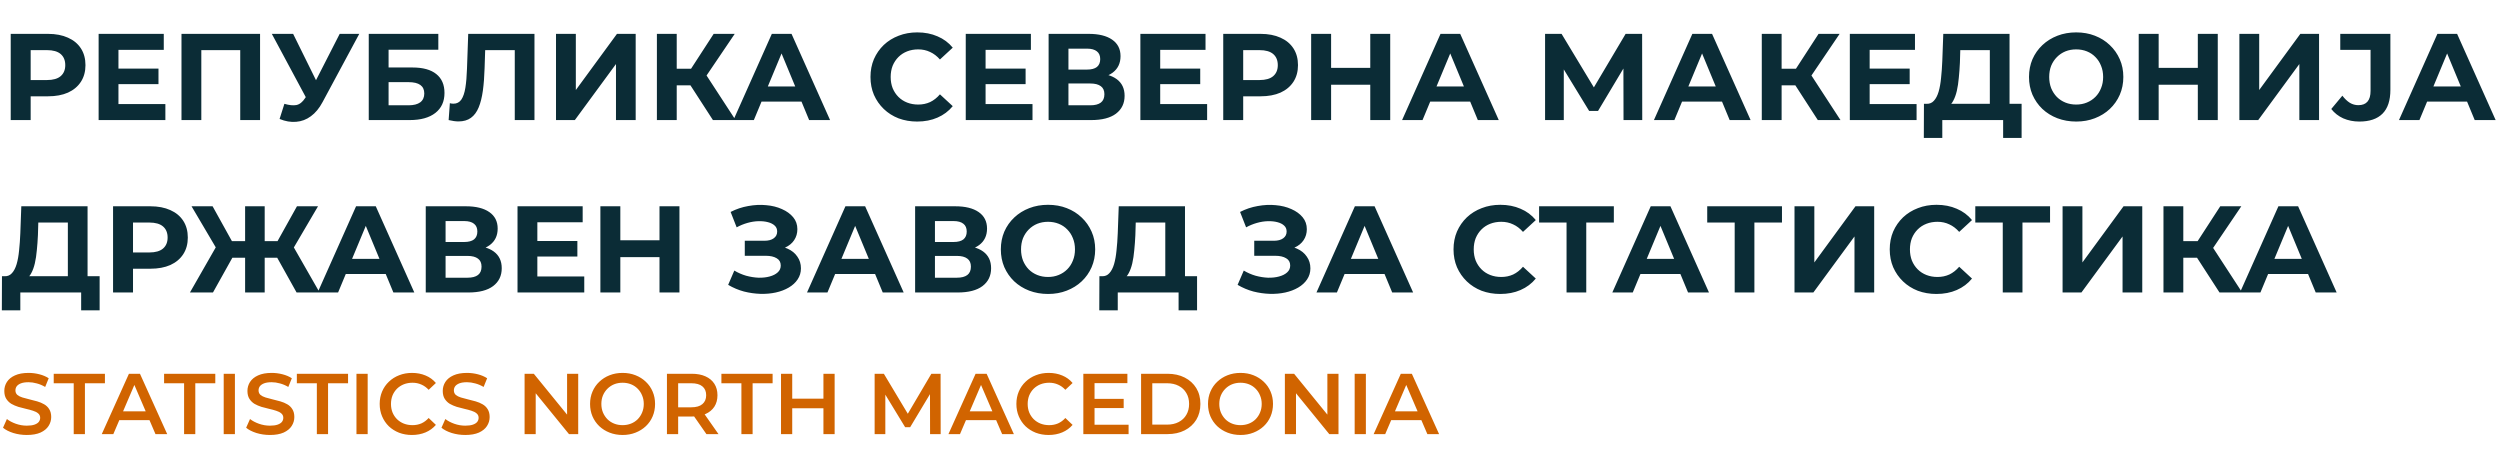 <svg width="406" height="74" viewBox="0 0 406 74" fill="none" xmlns="http://www.w3.org/2000/svg">
<path d="M1.74 19.5V5.5H7.8C9.053 5.5 10.133 5.707 11.04 6.12C11.947 6.52 12.647 7.1 13.14 7.86C13.633 8.62 13.88 9.527 13.88 10.58C13.88 11.62 13.633 12.52 13.14 13.28C12.647 14.04 11.947 14.627 11.04 15.04C10.133 15.44 9.053 15.64 7.8 15.64H3.54L4.98 14.18V19.5H1.74ZM4.98 14.54L3.54 13H7.62C8.62 13 9.367 12.787 9.86 12.36C10.353 11.933 10.6 11.34 10.6 10.58C10.6 9.807 10.353 9.207 9.86 8.78C9.367 8.353 8.62 8.14 7.62 8.14H3.54L4.98 6.6V14.54ZM18.997 11.14H25.737V13.66H18.997V11.14ZM19.237 16.9H26.857V19.5H16.017V5.5H26.597V8.1H19.237V16.9ZM29.474 19.5V5.5H42.234V19.5H39.014V7.4L39.754 8.14H31.954L32.694 7.4V19.5H29.474ZM46.185 16.86C46.958 17.087 47.605 17.153 48.125 17.06C48.658 16.953 49.132 16.58 49.545 15.94L50.225 14.92L50.525 14.58L55.165 5.5H58.345L52.385 16.58C51.852 17.58 51.218 18.347 50.485 18.88C49.765 19.413 48.971 19.713 48.105 19.78C47.238 19.86 46.338 19.707 45.405 19.32L46.185 16.86ZM50.465 17.28L44.145 5.5H47.605L52.245 14.9L50.465 17.28ZM59.885 19.5V5.5H71.184V8.08H63.105V10.96H66.984C68.678 10.96 69.965 11.313 70.844 12.02C71.738 12.727 72.184 13.753 72.184 15.1C72.184 16.487 71.691 17.567 70.704 18.34C69.718 19.113 68.325 19.5 66.525 19.5H59.885ZM63.105 17.1H66.344C67.171 17.1 67.805 16.94 68.245 16.62C68.684 16.287 68.904 15.807 68.904 15.18C68.904 13.953 68.051 13.34 66.344 13.34H63.105V17.1ZM74.458 19.72C74.218 19.72 73.965 19.7 73.698 19.66C73.445 19.62 73.165 19.567 72.858 19.5L73.058 16.76C73.245 16.813 73.438 16.84 73.638 16.84C74.185 16.84 74.612 16.62 74.918 16.18C75.225 15.727 75.445 15.08 75.578 14.24C75.712 13.4 75.798 12.38 75.838 11.18L76.038 5.5H86.798V19.5H83.598V7.4L84.338 8.14H78.158L78.818 7.36L78.698 11.06C78.658 12.433 78.565 13.653 78.418 14.72C78.272 15.787 78.045 16.693 77.738 17.44C77.431 18.187 77.011 18.753 76.478 19.14C75.945 19.527 75.272 19.72 74.458 19.72ZM90.295 19.5V5.5H93.515V14.62L100.195 5.5H103.235V19.5H100.035V10.4L93.355 19.5H90.295ZM115.78 19.5L111.42 12.76L114.04 11.18L119.46 19.5H115.78ZM106.68 19.5V5.5H109.9V19.5H106.68ZM108.96 13.86V11.16H113.84V13.86H108.96ZM114.34 12.86L111.36 12.5L115.9 5.5H119.32L114.34 12.86ZM119.105 19.5L125.345 5.5H128.545L134.805 19.5H131.405L126.285 7.14H127.565L122.425 19.5H119.105ZM122.225 16.5L123.085 14.04H130.285L131.165 16.5H122.225ZM148.946 19.74C147.866 19.74 146.859 19.567 145.926 19.22C145.006 18.86 144.206 18.353 143.526 17.7C142.846 17.047 142.313 16.28 141.926 15.4C141.553 14.52 141.366 13.553 141.366 12.5C141.366 11.447 141.553 10.48 141.926 9.6C142.313 8.72 142.846 7.953 143.526 7.3C144.219 6.647 145.026 6.147 145.946 5.8C146.866 5.44 147.873 5.26 148.966 5.26C150.179 5.26 151.273 5.473 152.246 5.9C153.233 6.313 154.059 6.927 154.726 7.74L152.646 9.66C152.166 9.113 151.633 8.707 151.046 8.44C150.459 8.16 149.819 8.02 149.126 8.02C148.473 8.02 147.873 8.127 147.326 8.34C146.779 8.553 146.306 8.86 145.906 9.26C145.506 9.66 145.193 10.133 144.966 10.68C144.753 11.227 144.646 11.833 144.646 12.5C144.646 13.167 144.753 13.773 144.966 14.32C145.193 14.867 145.506 15.34 145.906 15.74C146.306 16.14 146.779 16.447 147.326 16.66C147.873 16.873 148.473 16.98 149.126 16.98C149.819 16.98 150.459 16.847 151.046 16.58C151.633 16.3 152.166 15.88 152.646 15.32L154.726 17.24C154.059 18.053 153.233 18.673 152.246 19.1C151.273 19.527 150.173 19.74 148.946 19.74ZM159.818 11.14H166.558V13.66H159.818V11.14ZM160.058 16.9H167.678V19.5H156.838V5.5H167.418V8.1H160.058V16.9ZM170.295 19.5V5.5H176.815C178.441 5.5 179.708 5.813 180.615 6.44C181.521 7.067 181.975 7.96 181.975 9.12C181.975 10.267 181.548 11.16 180.695 11.8C179.841 12.427 178.708 12.74 177.295 12.74L177.675 11.9C179.248 11.9 180.468 12.213 181.335 12.84C182.201 13.467 182.635 14.373 182.635 15.56C182.635 16.787 182.168 17.753 181.235 18.46C180.315 19.153 178.968 19.5 177.195 19.5H170.295ZM173.515 17.1H177.075C177.821 17.1 178.388 16.953 178.775 16.66C179.161 16.367 179.355 15.913 179.355 15.3C179.355 14.713 179.161 14.28 178.775 14C178.388 13.707 177.821 13.56 177.075 13.56H173.515V17.1ZM173.515 11.3H176.535C177.241 11.3 177.775 11.16 178.135 10.88C178.495 10.587 178.675 10.16 178.675 9.6C178.675 9.04 178.495 8.62 178.135 8.34C177.775 8.047 177.241 7.9 176.535 7.9H173.515V11.3ZM188.177 11.14H194.917V13.66H188.177V11.14ZM188.417 16.9H196.037V19.5H185.197V5.5H195.777V8.1H188.417V16.9ZM198.654 19.5V5.5H204.714C205.967 5.5 207.047 5.707 207.954 6.12C208.861 6.52 209.561 7.1 210.054 7.86C210.547 8.62 210.794 9.527 210.794 10.58C210.794 11.62 210.547 12.52 210.054 13.28C209.561 14.04 208.861 14.627 207.954 15.04C207.047 15.44 205.967 15.64 204.714 15.64H200.454L201.894 14.18V19.5H198.654ZM201.894 14.54L200.454 13H204.534C205.534 13 206.281 12.787 206.774 12.36C207.267 11.933 207.514 11.34 207.514 10.58C207.514 9.807 207.267 9.207 206.774 8.78C206.281 8.353 205.534 8.14 204.534 8.14H200.454L201.894 6.6V14.54ZM222.531 5.5H225.771V19.5H222.531V5.5ZM216.171 19.5H212.931V5.5H216.171V19.5ZM222.771 13.76H215.931V11.02H222.771V13.76ZM227.699 19.5L233.939 5.5H237.139L243.399 19.5H239.999L234.879 7.14H236.159L231.019 19.5H227.699ZM230.819 16.5L231.679 14.04H238.879L239.759 16.5H230.819ZM250.92 19.5V5.5H253.6L259.56 15.38H258.14L264 5.5H266.68L266.7 19.5H263.66L263.64 10.16H264.22L259.52 18.02H258.08L253.28 10.16H253.96V19.5H250.92ZM268.598 19.5L274.838 5.5H278.038L284.298 19.5H280.898L275.778 7.14H277.058L271.918 19.5H268.598ZM271.718 16.5L272.578 14.04H279.778L280.658 16.5H271.718ZM295.214 19.5L290.854 12.76L293.474 11.18L298.894 19.5H295.214ZM286.114 19.5V5.5H289.334V19.5H286.114ZM288.394 13.86V11.16H293.274V13.86H288.394ZM293.774 12.86L290.794 12.5L295.334 5.5H298.754L293.774 12.86ZM303.392 11.14H310.132V13.66H303.392V11.14ZM303.632 16.9H311.252V19.5H300.412V5.5H310.992V8.1H303.632V16.9ZM323.149 18.06V8.14H318.349L318.289 10.18C318.249 11.047 318.189 11.867 318.109 12.64C318.042 13.413 317.936 14.12 317.789 14.76C317.642 15.387 317.449 15.92 317.209 16.36C316.982 16.8 316.696 17.113 316.349 17.3L312.889 16.86C313.369 16.873 313.762 16.707 314.069 16.36C314.389 16.013 314.642 15.527 314.829 14.9C315.016 14.26 315.149 13.513 315.229 12.66C315.322 11.807 315.389 10.88 315.429 9.88L315.589 5.5H326.349V18.06H323.149ZM312.429 22.4L312.449 16.86H328.309V22.4H325.309V19.5H315.429V22.4H312.429ZM337.19 19.74C336.083 19.74 335.057 19.56 334.11 19.2C333.177 18.84 332.363 18.333 331.67 17.68C330.99 17.027 330.457 16.26 330.07 15.38C329.697 14.5 329.51 13.54 329.51 12.5C329.51 11.46 329.697 10.5 330.07 9.62C330.457 8.74 330.997 7.973 331.69 7.32C332.383 6.667 333.197 6.16 334.13 5.8C335.063 5.44 336.077 5.26 337.17 5.26C338.277 5.26 339.29 5.44 340.21 5.8C341.143 6.16 341.95 6.667 342.63 7.32C343.323 7.973 343.863 8.74 344.25 9.62C344.637 10.487 344.83 11.447 344.83 12.5C344.83 13.54 344.637 14.507 344.25 15.4C343.863 16.28 343.323 17.047 342.63 17.7C341.95 18.34 341.143 18.84 340.21 19.2C339.29 19.56 338.283 19.74 337.19 19.74ZM337.17 16.98C337.797 16.98 338.37 16.873 338.89 16.66C339.423 16.447 339.89 16.14 340.29 15.74C340.69 15.34 340.997 14.867 341.21 14.32C341.437 13.773 341.55 13.167 341.55 12.5C341.55 11.833 341.437 11.227 341.21 10.68C340.997 10.133 340.69 9.66 340.29 9.26C339.903 8.86 339.443 8.553 338.91 8.34C338.377 8.127 337.797 8.02 337.17 8.02C336.543 8.02 335.963 8.127 335.43 8.34C334.91 8.553 334.45 8.86 334.05 9.26C333.65 9.66 333.337 10.133 333.11 10.68C332.897 11.227 332.79 11.833 332.79 12.5C332.79 13.153 332.897 13.76 333.11 14.32C333.337 14.867 333.643 15.34 334.03 15.74C334.43 16.14 334.897 16.447 335.43 16.66C335.963 16.873 336.543 16.98 337.17 16.98ZM356.926 5.5H360.166V19.5H356.926V5.5ZM350.566 19.5H347.326V5.5H350.566V19.5ZM357.166 13.76H350.326V11.02H357.166V13.76ZM363.674 19.5V5.5H366.894V14.62L373.574 5.5H376.614V19.5H373.414V10.4L366.734 19.5H363.674ZM383.159 19.74C382.213 19.74 381.339 19.567 380.539 19.22C379.753 18.86 379.106 18.353 378.599 17.7L380.399 15.54C380.786 16.047 381.193 16.433 381.619 16.7C382.046 16.953 382.506 17.08 382.999 17.08C384.319 17.08 384.979 16.307 384.979 14.76V8.1H380.059V5.5H388.199V14.58C388.199 16.313 387.773 17.607 386.919 18.46C386.066 19.313 384.813 19.74 383.159 19.74ZM389.594 19.5L395.834 5.5H399.034L405.294 19.5H401.894L396.774 7.14H398.054L392.914 19.5H389.594ZM392.714 16.5L393.574 14.04H400.774L401.654 16.5H392.714Z" fill="#0B2C36"/>
<path d="M11.02 46.06V36.14H6.22L6.16 38.18C6.12 39.047 6.06 39.867 5.98 40.64C5.913 41.413 5.807 42.12 5.66 42.76C5.513 43.387 5.32 43.92 5.08 44.36C4.853 44.8 4.567 45.113 4.22 45.3L0.76 44.86C1.24 44.873 1.633 44.707 1.94 44.36C2.26 44.013 2.513 43.527 2.7 42.9C2.887 42.26 3.02 41.513 3.1 40.66C3.193 39.807 3.26 38.88 3.3 37.88L3.46 33.5H14.22V46.06H11.02ZM0.3 50.4L0.32 44.86H16.18V50.4H13.18V47.5H3.3V50.4H0.3ZM18.361 47.5V33.5H24.421C25.674 33.5 26.754 33.707 27.661 34.12C28.568 34.52 29.268 35.1 29.761 35.86C30.254 36.62 30.501 37.527 30.501 38.58C30.501 39.62 30.254 40.52 29.761 41.28C29.268 42.04 28.568 42.627 27.661 43.04C26.754 43.44 25.674 43.64 24.421 43.64H20.161L21.601 42.18V47.5H18.361ZM21.601 42.54L20.161 41H24.241C25.241 41 25.988 40.787 26.481 40.36C26.974 39.933 27.221 39.34 27.221 38.58C27.221 37.807 26.974 37.207 26.481 36.78C25.988 36.353 25.241 36.14 24.241 36.14H20.161L21.601 34.6V42.54ZM48.166 47.5L44.406 40.76L47.146 39.18L51.906 47.5H48.166ZM42.026 41.86V39.16H46.386V41.86H42.026ZM47.326 40.86L44.326 40.5L48.226 33.5H51.646L47.326 40.86ZM34.586 47.5H30.846L35.606 39.18L38.346 40.76L34.586 47.5ZM42.986 47.5H39.806V33.5H42.986V47.5ZM40.746 41.86H36.366V39.16H40.746V41.86ZM35.446 40.86L31.106 33.5H34.526L38.406 40.5L35.446 40.86ZM51.586 47.5L57.826 33.5H61.026L67.286 47.5H63.886L58.766 35.14H60.046L54.906 47.5H51.586ZM54.706 44.5L55.566 42.04H62.766L63.646 44.5H54.706ZM69.142 47.5V33.5H75.662C77.289 33.5 78.556 33.813 79.462 34.44C80.369 35.067 80.822 35.96 80.822 37.12C80.822 38.267 80.396 39.16 79.542 39.8C78.689 40.427 77.556 40.74 76.142 40.74L76.522 39.9C78.096 39.9 79.316 40.213 80.182 40.84C81.049 41.467 81.482 42.373 81.482 43.56C81.482 44.787 81.016 45.753 80.082 46.46C79.162 47.153 77.816 47.5 76.042 47.5H69.142ZM72.362 45.1H75.922C76.669 45.1 77.236 44.953 77.622 44.66C78.009 44.367 78.202 43.913 78.202 43.3C78.202 42.713 78.009 42.28 77.622 42C77.236 41.707 76.669 41.56 75.922 41.56H72.362V45.1ZM72.362 39.3H75.382C76.089 39.3 76.622 39.16 76.982 38.88C77.342 38.587 77.522 38.16 77.522 37.6C77.522 37.04 77.342 36.62 76.982 36.34C76.622 36.047 76.089 35.9 75.382 35.9H72.362V39.3ZM87.025 39.14H93.765V41.66H87.025V39.14ZM87.265 44.9H94.885V47.5H84.045V33.5H94.625V36.1H87.265V44.9ZM107.102 33.5H110.342V47.5H107.102V33.5ZM100.742 47.5H97.502V33.5H100.742V47.5ZM107.342 41.76H100.502V39.02H107.342V41.76ZM118.253 46.26L119.253 43.94C119.853 44.3 120.493 44.58 121.173 44.78C121.867 44.967 122.54 45.073 123.193 45.1C123.86 45.113 124.46 45.047 124.993 44.9C125.54 44.753 125.973 44.533 126.293 44.24C126.627 43.947 126.793 43.573 126.793 43.12C126.793 42.587 126.573 42.193 126.133 41.94C125.693 41.673 125.107 41.54 124.373 41.54H120.953V39.1H124.133C124.787 39.1 125.293 38.967 125.653 38.7C126.027 38.433 126.213 38.067 126.213 37.6C126.213 37.2 126.08 36.88 125.813 36.64C125.547 36.387 125.18 36.2 124.713 36.08C124.26 35.96 123.747 35.907 123.173 35.92C122.6 35.933 122.007 36.027 121.393 36.2C120.78 36.373 120.193 36.613 119.633 36.92L118.653 34.42C119.56 33.953 120.513 33.633 121.513 33.46C122.527 33.273 123.5 33.227 124.433 33.32C125.38 33.4 126.233 33.613 126.993 33.96C127.753 34.293 128.36 34.733 128.813 35.28C129.267 35.827 129.493 36.473 129.493 37.22C129.493 37.887 129.32 38.48 128.973 39C128.627 39.52 128.14 39.92 127.513 40.2C126.9 40.48 126.193 40.62 125.393 40.62L125.473 39.9C126.407 39.9 127.213 40.06 127.893 40.38C128.587 40.687 129.12 41.12 129.493 41.68C129.88 42.227 130.073 42.86 130.073 43.58C130.073 44.247 129.893 44.847 129.533 45.38C129.187 45.9 128.707 46.34 128.093 46.7C127.48 47.06 126.78 47.327 125.993 47.5C125.207 47.673 124.367 47.747 123.473 47.72C122.593 47.693 121.707 47.567 120.813 47.34C119.92 47.1 119.067 46.74 118.253 46.26ZM131.058 47.5L137.298 33.5H140.498L146.758 47.5H143.358L138.238 35.14H139.518L134.378 47.5H131.058ZM134.178 44.5L135.038 42.04H142.238L143.118 44.5H134.178ZM148.615 47.5V33.5H155.135C156.762 33.5 158.028 33.813 158.935 34.44C159.842 35.067 160.295 35.96 160.295 37.12C160.295 38.267 159.868 39.16 159.015 39.8C158.162 40.427 157.028 40.74 155.615 40.74L155.995 39.9C157.568 39.9 158.788 40.213 159.655 40.84C160.522 41.467 160.955 42.373 160.955 43.56C160.955 44.787 160.488 45.753 159.555 46.46C158.635 47.153 157.288 47.5 155.515 47.5H148.615ZM151.835 45.1H155.395C156.142 45.1 156.708 44.953 157.095 44.66C157.482 44.367 157.675 43.913 157.675 43.3C157.675 42.713 157.482 42.28 157.095 42C156.708 41.707 156.142 41.56 155.395 41.56H151.835V45.1ZM151.835 39.3H154.855C155.562 39.3 156.095 39.16 156.455 38.88C156.815 38.587 156.995 38.16 156.995 37.6C156.995 37.04 156.815 36.62 156.455 36.34C156.095 36.047 155.562 35.9 154.855 35.9H151.835V39.3ZM170.217 47.74C169.111 47.74 168.084 47.56 167.137 47.2C166.204 46.84 165.391 46.333 164.697 45.68C164.017 45.027 163.484 44.26 163.097 43.38C162.724 42.5 162.537 41.54 162.537 40.5C162.537 39.46 162.724 38.5 163.097 37.62C163.484 36.74 164.024 35.973 164.717 35.32C165.411 34.667 166.224 34.16 167.157 33.8C168.091 33.44 169.104 33.26 170.197 33.26C171.304 33.26 172.317 33.44 173.237 33.8C174.171 34.16 174.977 34.667 175.657 35.32C176.351 35.973 176.891 36.74 177.277 37.62C177.664 38.487 177.857 39.447 177.857 40.5C177.857 41.54 177.664 42.507 177.277 43.4C176.891 44.28 176.351 45.047 175.657 45.7C174.977 46.34 174.171 46.84 173.237 47.2C172.317 47.56 171.311 47.74 170.217 47.74ZM170.197 44.98C170.824 44.98 171.397 44.873 171.917 44.66C172.451 44.447 172.917 44.14 173.317 43.74C173.717 43.34 174.024 42.867 174.237 42.32C174.464 41.773 174.577 41.167 174.577 40.5C174.577 39.833 174.464 39.227 174.237 38.68C174.024 38.133 173.717 37.66 173.317 37.26C172.931 36.86 172.471 36.553 171.937 36.34C171.404 36.127 170.824 36.02 170.197 36.02C169.571 36.02 168.991 36.127 168.457 36.34C167.937 36.553 167.477 36.86 167.077 37.26C166.677 37.66 166.364 38.133 166.137 38.68C165.924 39.227 165.817 39.833 165.817 40.5C165.817 41.153 165.924 41.76 166.137 42.32C166.364 42.867 166.671 43.34 167.057 43.74C167.457 44.14 167.924 44.447 168.457 44.66C168.991 44.873 169.571 44.98 170.197 44.98ZM189.243 46.06V36.14H184.443L184.383 38.18C184.343 39.047 184.283 39.867 184.203 40.64C184.136 41.413 184.029 42.12 183.883 42.76C183.736 43.387 183.543 43.92 183.303 44.36C183.076 44.8 182.789 45.113 182.443 45.3L178.983 44.86C179.463 44.873 179.856 44.707 180.163 44.36C180.483 44.013 180.736 43.527 180.923 42.9C181.109 42.26 181.243 41.513 181.323 40.66C181.416 39.807 181.483 38.88 181.523 37.88L181.683 33.5H192.443V46.06H189.243ZM178.523 50.4L178.543 44.86H194.403V50.4H191.403V47.5H181.523V50.4H178.523ZM200.988 46.26L201.988 43.94C202.588 44.3 203.228 44.58 203.908 44.78C204.601 44.967 205.274 45.073 205.928 45.1C206.594 45.113 207.194 45.047 207.728 44.9C208.274 44.753 208.708 44.533 209.028 44.24C209.361 43.947 209.528 43.573 209.528 43.12C209.528 42.587 209.308 42.193 208.868 41.94C208.428 41.673 207.841 41.54 207.108 41.54H203.688V39.1H206.868C207.521 39.1 208.028 38.967 208.388 38.7C208.761 38.433 208.948 38.067 208.948 37.6C208.948 37.2 208.814 36.88 208.548 36.64C208.281 36.387 207.914 36.2 207.448 36.08C206.994 35.96 206.481 35.907 205.908 35.92C205.334 35.933 204.741 36.027 204.128 36.2C203.514 36.373 202.928 36.613 202.368 36.92L201.388 34.42C202.294 33.953 203.248 33.633 204.248 33.46C205.261 33.273 206.234 33.227 207.168 33.32C208.114 33.4 208.968 33.613 209.728 33.96C210.488 34.293 211.094 34.733 211.548 35.28C212.001 35.827 212.228 36.473 212.228 37.22C212.228 37.887 212.054 38.48 211.708 39C211.361 39.52 210.874 39.92 210.248 40.2C209.634 40.48 208.928 40.62 208.128 40.62L208.208 39.9C209.141 39.9 209.948 40.06 210.628 40.38C211.321 40.687 211.854 41.12 212.228 41.68C212.614 42.227 212.808 42.86 212.808 43.58C212.808 44.247 212.628 44.847 212.268 45.38C211.921 45.9 211.441 46.34 210.828 46.7C210.214 47.06 209.514 47.327 208.728 47.5C207.941 47.673 207.101 47.747 206.208 47.72C205.328 47.693 204.441 47.567 203.548 47.34C202.654 47.1 201.801 46.74 200.988 46.26ZM213.793 47.5L220.033 33.5H223.233L229.493 47.5H226.093L220.973 35.14H222.253L217.113 47.5H213.793ZM216.913 44.5L217.773 42.04H224.973L225.853 44.5H216.913ZM243.633 47.74C242.553 47.74 241.547 47.567 240.613 47.22C239.693 46.86 238.893 46.353 238.213 45.7C237.533 45.047 237 44.28 236.613 43.4C236.24 42.52 236.053 41.553 236.053 40.5C236.053 39.447 236.24 38.48 236.613 37.6C237 36.72 237.533 35.953 238.213 35.3C238.907 34.647 239.713 34.147 240.633 33.8C241.553 33.44 242.56 33.26 243.653 33.26C244.867 33.26 245.96 33.473 246.933 33.9C247.92 34.313 248.747 34.927 249.413 35.74L247.333 37.66C246.853 37.113 246.32 36.707 245.733 36.44C245.147 36.16 244.507 36.02 243.813 36.02C243.16 36.02 242.56 36.127 242.013 36.34C241.467 36.553 240.993 36.86 240.593 37.26C240.193 37.66 239.88 38.133 239.653 38.68C239.44 39.227 239.333 39.833 239.333 40.5C239.333 41.167 239.44 41.773 239.653 42.32C239.88 42.867 240.193 43.34 240.593 43.74C240.993 44.14 241.467 44.447 242.013 44.66C242.56 44.873 243.16 44.98 243.813 44.98C244.507 44.98 245.147 44.847 245.733 44.58C246.32 44.3 246.853 43.88 247.333 43.32L249.413 45.24C248.747 46.053 247.92 46.673 246.933 47.1C245.96 47.527 244.86 47.74 243.633 47.74ZM254.408 47.5V35.4L255.148 36.14H249.948V33.5H262.088V36.14H256.888L257.608 35.4V47.5H254.408ZM261.84 47.5L268.08 33.5H271.28L277.54 47.5H274.14L269.02 35.14H270.3L265.16 47.5H261.84ZM264.96 44.5L265.82 42.04H273.02L273.9 44.5H264.96ZM281.713 47.5V35.4L282.453 36.14H277.253V33.5H289.393V36.14H284.193L284.913 35.4V47.5H281.713ZM291.428 47.5V33.5H294.648V42.62L301.328 33.5H304.368V47.5H301.168V38.4L294.488 47.5H291.428ZM314.473 47.74C313.393 47.74 312.387 47.567 311.453 47.22C310.533 46.86 309.733 46.353 309.053 45.7C308.373 45.047 307.84 44.28 307.453 43.4C307.08 42.52 306.893 41.553 306.893 40.5C306.893 39.447 307.08 38.48 307.453 37.6C307.84 36.72 308.373 35.953 309.053 35.3C309.747 34.647 310.553 34.147 311.473 33.8C312.393 33.44 313.4 33.26 314.493 33.26C315.707 33.26 316.8 33.473 317.773 33.9C318.76 34.313 319.587 34.927 320.253 35.74L318.173 37.66C317.693 37.113 317.16 36.707 316.573 36.44C315.987 36.16 315.347 36.02 314.653 36.02C314 36.02 313.4 36.127 312.853 36.34C312.307 36.553 311.833 36.86 311.433 37.26C311.033 37.66 310.72 38.133 310.493 38.68C310.28 39.227 310.173 39.833 310.173 40.5C310.173 41.167 310.28 41.773 310.493 42.32C310.72 42.867 311.033 43.34 311.433 43.74C311.833 44.14 312.307 44.447 312.853 44.66C313.4 44.873 314 44.98 314.653 44.98C315.347 44.98 315.987 44.847 316.573 44.58C317.16 44.3 317.693 43.88 318.173 43.32L320.253 45.24C319.587 46.053 318.76 46.673 317.773 47.1C316.8 47.527 315.7 47.74 314.473 47.74ZM325.248 47.5V35.4L325.988 36.14H320.788V33.5H332.928V36.14H327.728L328.448 35.4V47.5H325.248ZM334.963 47.5V33.5H338.183V42.62L344.863 33.5H347.903V47.5H344.703V38.4L338.023 47.5H334.963ZM360.448 47.5L356.088 40.76L358.708 39.18L364.128 47.5H360.448ZM351.348 47.5V33.5H354.568V47.5H351.348ZM353.628 41.86V39.16H358.508V41.86H353.628ZM359.008 40.86L356.028 40.5L360.568 33.5H363.988L359.008 40.86ZM363.773 47.5L370.013 33.5H373.213L379.473 47.5H376.073L370.953 35.14H372.233L367.093 47.5H363.773ZM366.893 44.5L367.753 42.04H374.953L375.833 44.5H366.893Z" fill="#0B2C36"/>
<path d="M4.354 70.64C3.589 70.64 2.856 70.533 2.156 70.318C1.456 70.094 0.901 69.809 0.49 69.464L1.12 68.05C1.512 68.358 1.997 68.615 2.576 68.82C3.155 69.025 3.747 69.128 4.354 69.128C4.867 69.128 5.283 69.072 5.6 68.96C5.917 68.848 6.151 68.699 6.3 68.512C6.449 68.316 6.524 68.097 6.524 67.854C6.524 67.555 6.417 67.317 6.202 67.14C5.987 66.953 5.707 66.809 5.362 66.706C5.026 66.594 4.648 66.491 4.228 66.398C3.817 66.305 3.402 66.197 2.982 66.076C2.571 65.945 2.193 65.782 1.848 65.586C1.512 65.381 1.237 65.11 1.022 64.774C0.807 64.438 0.7 64.009 0.7 63.486C0.7 62.954 0.84 62.469 1.12 62.03C1.409 61.582 1.843 61.227 2.422 60.966C3.01 60.695 3.752 60.56 4.648 60.56C5.236 60.56 5.819 60.635 6.398 60.784C6.977 60.933 7.481 61.148 7.91 61.428L7.336 62.842C6.897 62.581 6.445 62.389 5.978 62.268C5.511 62.137 5.063 62.072 4.634 62.072C4.13 62.072 3.719 62.133 3.402 62.254C3.094 62.375 2.865 62.534 2.716 62.73C2.576 62.926 2.506 63.15 2.506 63.402C2.506 63.701 2.609 63.943 2.814 64.13C3.029 64.307 3.304 64.447 3.64 64.55C3.985 64.653 4.368 64.755 4.788 64.858C5.208 64.951 5.623 65.059 6.034 65.18C6.454 65.301 6.832 65.46 7.168 65.656C7.513 65.852 7.789 66.118 7.994 66.454C8.209 66.79 8.316 67.215 8.316 67.728C8.316 68.251 8.171 68.736 7.882 69.184C7.602 69.623 7.168 69.977 6.58 70.248C5.992 70.509 5.25 70.64 4.354 70.64ZM11.972 70.5V62.24H8.724V60.7H17.04V62.24H13.792V70.5H11.972ZM16.528 70.5L20.938 60.7H22.73L27.154 70.5H25.25L21.456 61.666H22.184L18.404 70.5H16.528ZM18.558 68.232L19.048 66.804H24.34L24.83 68.232H18.558ZM29.896 70.5V62.24H26.648V60.7H34.964V62.24H31.716V70.5H29.896ZM36.33 70.5V60.7H38.15V70.5H36.33ZM43.838 70.64C43.073 70.64 42.34 70.533 41.64 70.318C40.94 70.094 40.385 69.809 39.974 69.464L40.604 68.05C40.996 68.358 41.482 68.615 42.06 68.82C42.639 69.025 43.232 69.128 43.838 69.128C44.352 69.128 44.767 69.072 45.084 68.96C45.402 68.848 45.635 68.699 45.784 68.512C45.934 68.316 46.008 68.097 46.008 67.854C46.008 67.555 45.901 67.317 45.686 67.14C45.472 66.953 45.192 66.809 44.846 66.706C44.51 66.594 44.132 66.491 43.712 66.398C43.302 66.305 42.886 66.197 42.466 66.076C42.056 65.945 41.678 65.782 41.332 65.586C40.996 65.381 40.721 65.11 40.506 64.774C40.292 64.438 40.184 64.009 40.184 63.486C40.184 62.954 40.324 62.469 40.604 62.03C40.894 61.582 41.328 61.227 41.906 60.966C42.494 60.695 43.236 60.56 44.132 60.56C44.72 60.56 45.304 60.635 45.882 60.784C46.461 60.933 46.965 61.148 47.394 61.428L46.82 62.842C46.382 62.581 45.929 62.389 45.462 62.268C44.996 62.137 44.548 62.072 44.118 62.072C43.614 62.072 43.204 62.133 42.886 62.254C42.578 62.375 42.35 62.534 42.2 62.73C42.06 62.926 41.99 63.15 41.99 63.402C41.99 63.701 42.093 63.943 42.298 64.13C42.513 64.307 42.788 64.447 43.124 64.55C43.47 64.653 43.852 64.755 44.272 64.858C44.692 64.951 45.108 65.059 45.518 65.18C45.938 65.301 46.316 65.46 46.652 65.656C46.998 65.852 47.273 66.118 47.478 66.454C47.693 66.79 47.8 67.215 47.8 67.728C47.8 68.251 47.656 68.736 47.366 69.184C47.086 69.623 46.652 69.977 46.064 70.248C45.476 70.509 44.734 70.64 43.838 70.64ZM51.456 70.5V62.24H48.208V60.7H56.524V62.24H53.276V70.5H51.456ZM57.89 70.5V60.7H59.71V70.5H57.89ZM66.897 70.64C66.15 70.64 65.455 70.519 64.811 70.276C64.176 70.024 63.621 69.674 63.145 69.226C62.678 68.769 62.314 68.232 62.053 67.616C61.792 67 61.661 66.328 61.661 65.6C61.661 64.872 61.792 64.2 62.053 63.584C62.314 62.968 62.683 62.436 63.159 61.988C63.635 61.531 64.19 61.181 64.825 60.938C65.46 60.686 66.155 60.56 66.911 60.56C67.714 60.56 68.446 60.7 69.109 60.98C69.772 61.251 70.332 61.657 70.789 62.198L69.613 63.304C69.258 62.921 68.862 62.637 68.423 62.45C67.984 62.254 67.508 62.156 66.995 62.156C66.482 62.156 66.01 62.24 65.581 62.408C65.161 62.576 64.792 62.814 64.475 63.122C64.167 63.43 63.924 63.794 63.747 64.214C63.579 64.634 63.495 65.096 63.495 65.6C63.495 66.104 63.579 66.566 63.747 66.986C63.924 67.406 64.167 67.77 64.475 68.078C64.792 68.386 65.161 68.624 65.581 68.792C66.01 68.96 66.482 69.044 66.995 69.044C67.508 69.044 67.984 68.951 68.423 68.764C68.862 68.568 69.258 68.274 69.613 67.882L70.789 69.002C70.332 69.534 69.772 69.94 69.109 70.22C68.446 70.5 67.709 70.64 66.897 70.64ZM75.557 70.64C74.792 70.64 74.059 70.533 73.359 70.318C72.659 70.094 72.104 69.809 71.693 69.464L72.323 68.05C72.715 68.358 73.201 68.615 73.779 68.82C74.358 69.025 74.951 69.128 75.557 69.128C76.07 69.128 76.486 69.072 76.803 68.96C77.121 68.848 77.354 68.699 77.503 68.512C77.653 68.316 77.727 68.097 77.727 67.854C77.727 67.555 77.62 67.317 77.405 67.14C77.191 66.953 76.91 66.809 76.565 66.706C76.229 66.594 75.851 66.491 75.431 66.398C75.02 66.305 74.605 66.197 74.185 66.076C73.775 65.945 73.397 65.782 73.051 65.586C72.715 65.381 72.44 65.11 72.225 64.774C72.01 64.438 71.903 64.009 71.903 63.486C71.903 62.954 72.043 62.469 72.323 62.03C72.612 61.582 73.046 61.227 73.625 60.966C74.213 60.695 74.955 60.56 75.851 60.56C76.439 60.56 77.022 60.635 77.601 60.784C78.18 60.933 78.684 61.148 79.113 61.428L78.539 62.842C78.1 62.581 77.648 62.389 77.181 62.268C76.715 62.137 76.266 62.072 75.837 62.072C75.333 62.072 74.922 62.133 74.605 62.254C74.297 62.375 74.069 62.534 73.919 62.73C73.779 62.926 73.709 63.15 73.709 63.402C73.709 63.701 73.812 63.943 74.017 64.13C74.232 64.307 74.507 64.447 74.843 64.55C75.189 64.653 75.571 64.755 75.991 64.858C76.411 64.951 76.826 65.059 77.237 65.18C77.657 65.301 78.035 65.46 78.371 65.656C78.716 65.852 78.992 66.118 79.197 66.454C79.412 66.79 79.519 67.215 79.519 67.728C79.519 68.251 79.374 68.736 79.085 69.184C78.805 69.623 78.371 69.977 77.783 70.248C77.195 70.509 76.453 70.64 75.557 70.64ZM85.193 70.5V60.7H86.691L92.837 68.246H92.095V60.7H93.901V70.5H92.403L86.257 62.954H86.999V70.5H85.193ZM101.119 70.64C100.354 70.64 99.649 70.514 99.005 70.262C98.361 70.01 97.801 69.66 97.325 69.212C96.849 68.755 96.48 68.223 96.219 67.616C95.958 67 95.827 66.328 95.827 65.6C95.827 64.872 95.958 64.205 96.219 63.598C96.48 62.982 96.849 62.45 97.325 62.002C97.801 61.545 98.361 61.19 99.005 60.938C99.649 60.686 100.349 60.56 101.105 60.56C101.87 60.56 102.57 60.686 103.205 60.938C103.849 61.19 104.409 61.545 104.885 62.002C105.361 62.45 105.73 62.982 105.991 63.598C106.252 64.205 106.383 64.872 106.383 65.6C106.383 66.328 106.252 67 105.991 67.616C105.73 68.232 105.361 68.764 104.885 69.212C104.409 69.66 103.849 70.01 103.205 70.262C102.57 70.514 101.875 70.64 101.119 70.64ZM101.105 69.044C101.6 69.044 102.057 68.96 102.477 68.792C102.897 68.624 103.261 68.386 103.569 68.078C103.877 67.761 104.115 67.397 104.283 66.986C104.46 66.566 104.549 66.104 104.549 65.6C104.549 65.096 104.46 64.639 104.283 64.228C104.115 63.808 103.877 63.444 103.569 63.136C103.261 62.819 102.897 62.576 102.477 62.408C102.057 62.24 101.6 62.156 101.105 62.156C100.61 62.156 100.153 62.24 99.733 62.408C99.322 62.576 98.958 62.819 98.641 63.136C98.333 63.444 98.09 63.808 97.913 64.228C97.745 64.639 97.661 65.096 97.661 65.6C97.661 66.095 97.745 66.552 97.913 66.972C98.09 67.392 98.333 67.761 98.641 68.078C98.949 68.386 99.313 68.624 99.733 68.792C100.153 68.96 100.61 69.044 101.105 69.044ZM108.312 70.5V60.7H112.344C113.212 60.7 113.954 60.84 114.57 61.12C115.195 61.4 115.676 61.801 116.012 62.324C116.348 62.847 116.516 63.467 116.516 64.186C116.516 64.905 116.348 65.525 116.012 66.048C115.676 66.561 115.195 66.958 114.57 67.238C113.954 67.509 113.212 67.644 112.344 67.644H109.32L110.132 66.818V70.5H108.312ZM114.724 70.5L112.246 66.944H114.192L116.684 70.5H114.724ZM110.132 67.014L109.32 66.146H112.26C113.063 66.146 113.665 65.973 114.066 65.628C114.477 65.283 114.682 64.802 114.682 64.186C114.682 63.561 114.477 63.08 114.066 62.744C113.665 62.408 113.063 62.24 112.26 62.24H109.32L110.132 61.344V67.014ZM120.404 70.5V62.24H117.156V60.7H125.472V62.24H122.224V70.5H120.404ZM133.725 60.7H135.545V70.5H133.725V60.7ZM128.657 70.5H126.837V60.7H128.657V70.5ZM133.865 66.3H128.503V64.746H133.865V66.3ZM142.041 70.5V60.7H143.539L147.823 67.854H147.039L151.253 60.7H152.751L152.765 70.5H151.043L151.029 63.402H151.393L147.809 69.38H146.997L143.357 63.402H143.777V70.5H142.041ZM154.026 70.5L158.436 60.7H160.228L164.652 70.5H162.748L158.954 61.666H159.682L155.902 70.5H154.026ZM156.056 68.232L156.546 66.804H161.838L162.328 68.232H156.056ZM170.297 70.64C169.551 70.64 168.855 70.519 168.211 70.276C167.577 70.024 167.021 69.674 166.545 69.226C166.079 68.769 165.715 68.232 165.453 67.616C165.192 67 165.061 66.328 165.061 65.6C165.061 64.872 165.192 64.2 165.453 63.584C165.715 62.968 166.083 62.436 166.559 61.988C167.035 61.531 167.591 61.181 168.225 60.938C168.86 60.686 169.555 60.56 170.311 60.56C171.114 60.56 171.847 60.7 172.509 60.98C173.172 61.251 173.732 61.657 174.189 62.198L173.013 63.304C172.659 62.921 172.262 62.637 171.823 62.45C171.385 62.254 170.909 62.156 170.395 62.156C169.882 62.156 169.411 62.24 168.981 62.408C168.561 62.576 168.193 62.814 167.875 63.122C167.567 63.43 167.325 63.794 167.147 64.214C166.979 64.634 166.895 65.096 166.895 65.6C166.895 66.104 166.979 66.566 167.147 66.986C167.325 67.406 167.567 67.77 167.875 68.078C168.193 68.386 168.561 68.624 168.981 68.792C169.411 68.96 169.882 69.044 170.395 69.044C170.909 69.044 171.385 68.951 171.823 68.764C172.262 68.568 172.659 68.274 173.013 67.882L174.189 69.002C173.732 69.534 173.172 69.94 172.509 70.22C171.847 70.5 171.109 70.64 170.297 70.64ZM177.613 64.774H182.485V66.272H177.613V64.774ZM177.753 68.974H183.283V70.5H175.933V60.7H183.087V62.226H177.753V68.974ZM185.312 70.5V60.7H189.596C190.66 60.7 191.593 60.905 192.396 61.316C193.199 61.727 193.824 62.296 194.272 63.024C194.72 63.752 194.944 64.611 194.944 65.6C194.944 66.58 194.72 67.439 194.272 68.176C193.824 68.904 193.199 69.473 192.396 69.884C191.593 70.295 190.66 70.5 189.596 70.5H185.312ZM187.132 68.96H189.512C190.249 68.96 190.884 68.82 191.416 68.54C191.957 68.26 192.373 67.868 192.662 67.364C192.961 66.86 193.11 66.272 193.11 65.6C193.11 64.919 192.961 64.331 192.662 63.836C192.373 63.332 191.957 62.94 191.416 62.66C190.884 62.38 190.249 62.24 189.512 62.24H187.132V68.96ZM201.471 70.64C200.705 70.64 200.001 70.514 199.357 70.262C198.713 70.01 198.153 69.66 197.677 69.212C197.201 68.755 196.832 68.223 196.571 67.616C196.309 67 196.179 66.328 196.179 65.6C196.179 64.872 196.309 64.205 196.571 63.598C196.832 62.982 197.201 62.45 197.677 62.002C198.153 61.545 198.713 61.19 199.357 60.938C200.001 60.686 200.701 60.56 201.457 60.56C202.222 60.56 202.922 60.686 203.557 60.938C204.201 61.19 204.761 61.545 205.237 62.002C205.713 62.45 206.081 62.982 206.343 63.598C206.604 64.205 206.735 64.872 206.735 65.6C206.735 66.328 206.604 67 206.343 67.616C206.081 68.232 205.713 68.764 205.237 69.212C204.761 69.66 204.201 70.01 203.557 70.262C202.922 70.514 202.227 70.64 201.471 70.64ZM201.457 69.044C201.951 69.044 202.409 68.96 202.829 68.792C203.249 68.624 203.613 68.386 203.921 68.078C204.229 67.761 204.467 67.397 204.635 66.986C204.812 66.566 204.901 66.104 204.901 65.6C204.901 65.096 204.812 64.639 204.635 64.228C204.467 63.808 204.229 63.444 203.921 63.136C203.613 62.819 203.249 62.576 202.829 62.408C202.409 62.24 201.951 62.156 201.457 62.156C200.962 62.156 200.505 62.24 200.085 62.408C199.674 62.576 199.31 62.819 198.993 63.136C198.685 63.444 198.442 63.808 198.265 64.228C198.097 64.639 198.013 65.096 198.013 65.6C198.013 66.095 198.097 66.552 198.265 66.972C198.442 67.392 198.685 67.761 198.993 68.078C199.301 68.386 199.665 68.624 200.085 68.792C200.505 68.96 200.962 69.044 201.457 69.044ZM208.664 70.5V60.7H210.162L216.308 68.246H215.566V60.7H217.372V70.5H215.874L209.728 62.954H210.47V70.5H208.664ZM219.998 70.5V60.7H221.818V70.5H219.998ZM223.082 70.5L227.492 60.7H229.284L233.708 70.5H231.804L228.01 61.666H228.738L224.958 70.5H223.082ZM225.112 68.232L225.602 66.804H230.894L231.384 68.232H225.112Z" fill="#D16400"/>
</svg>
